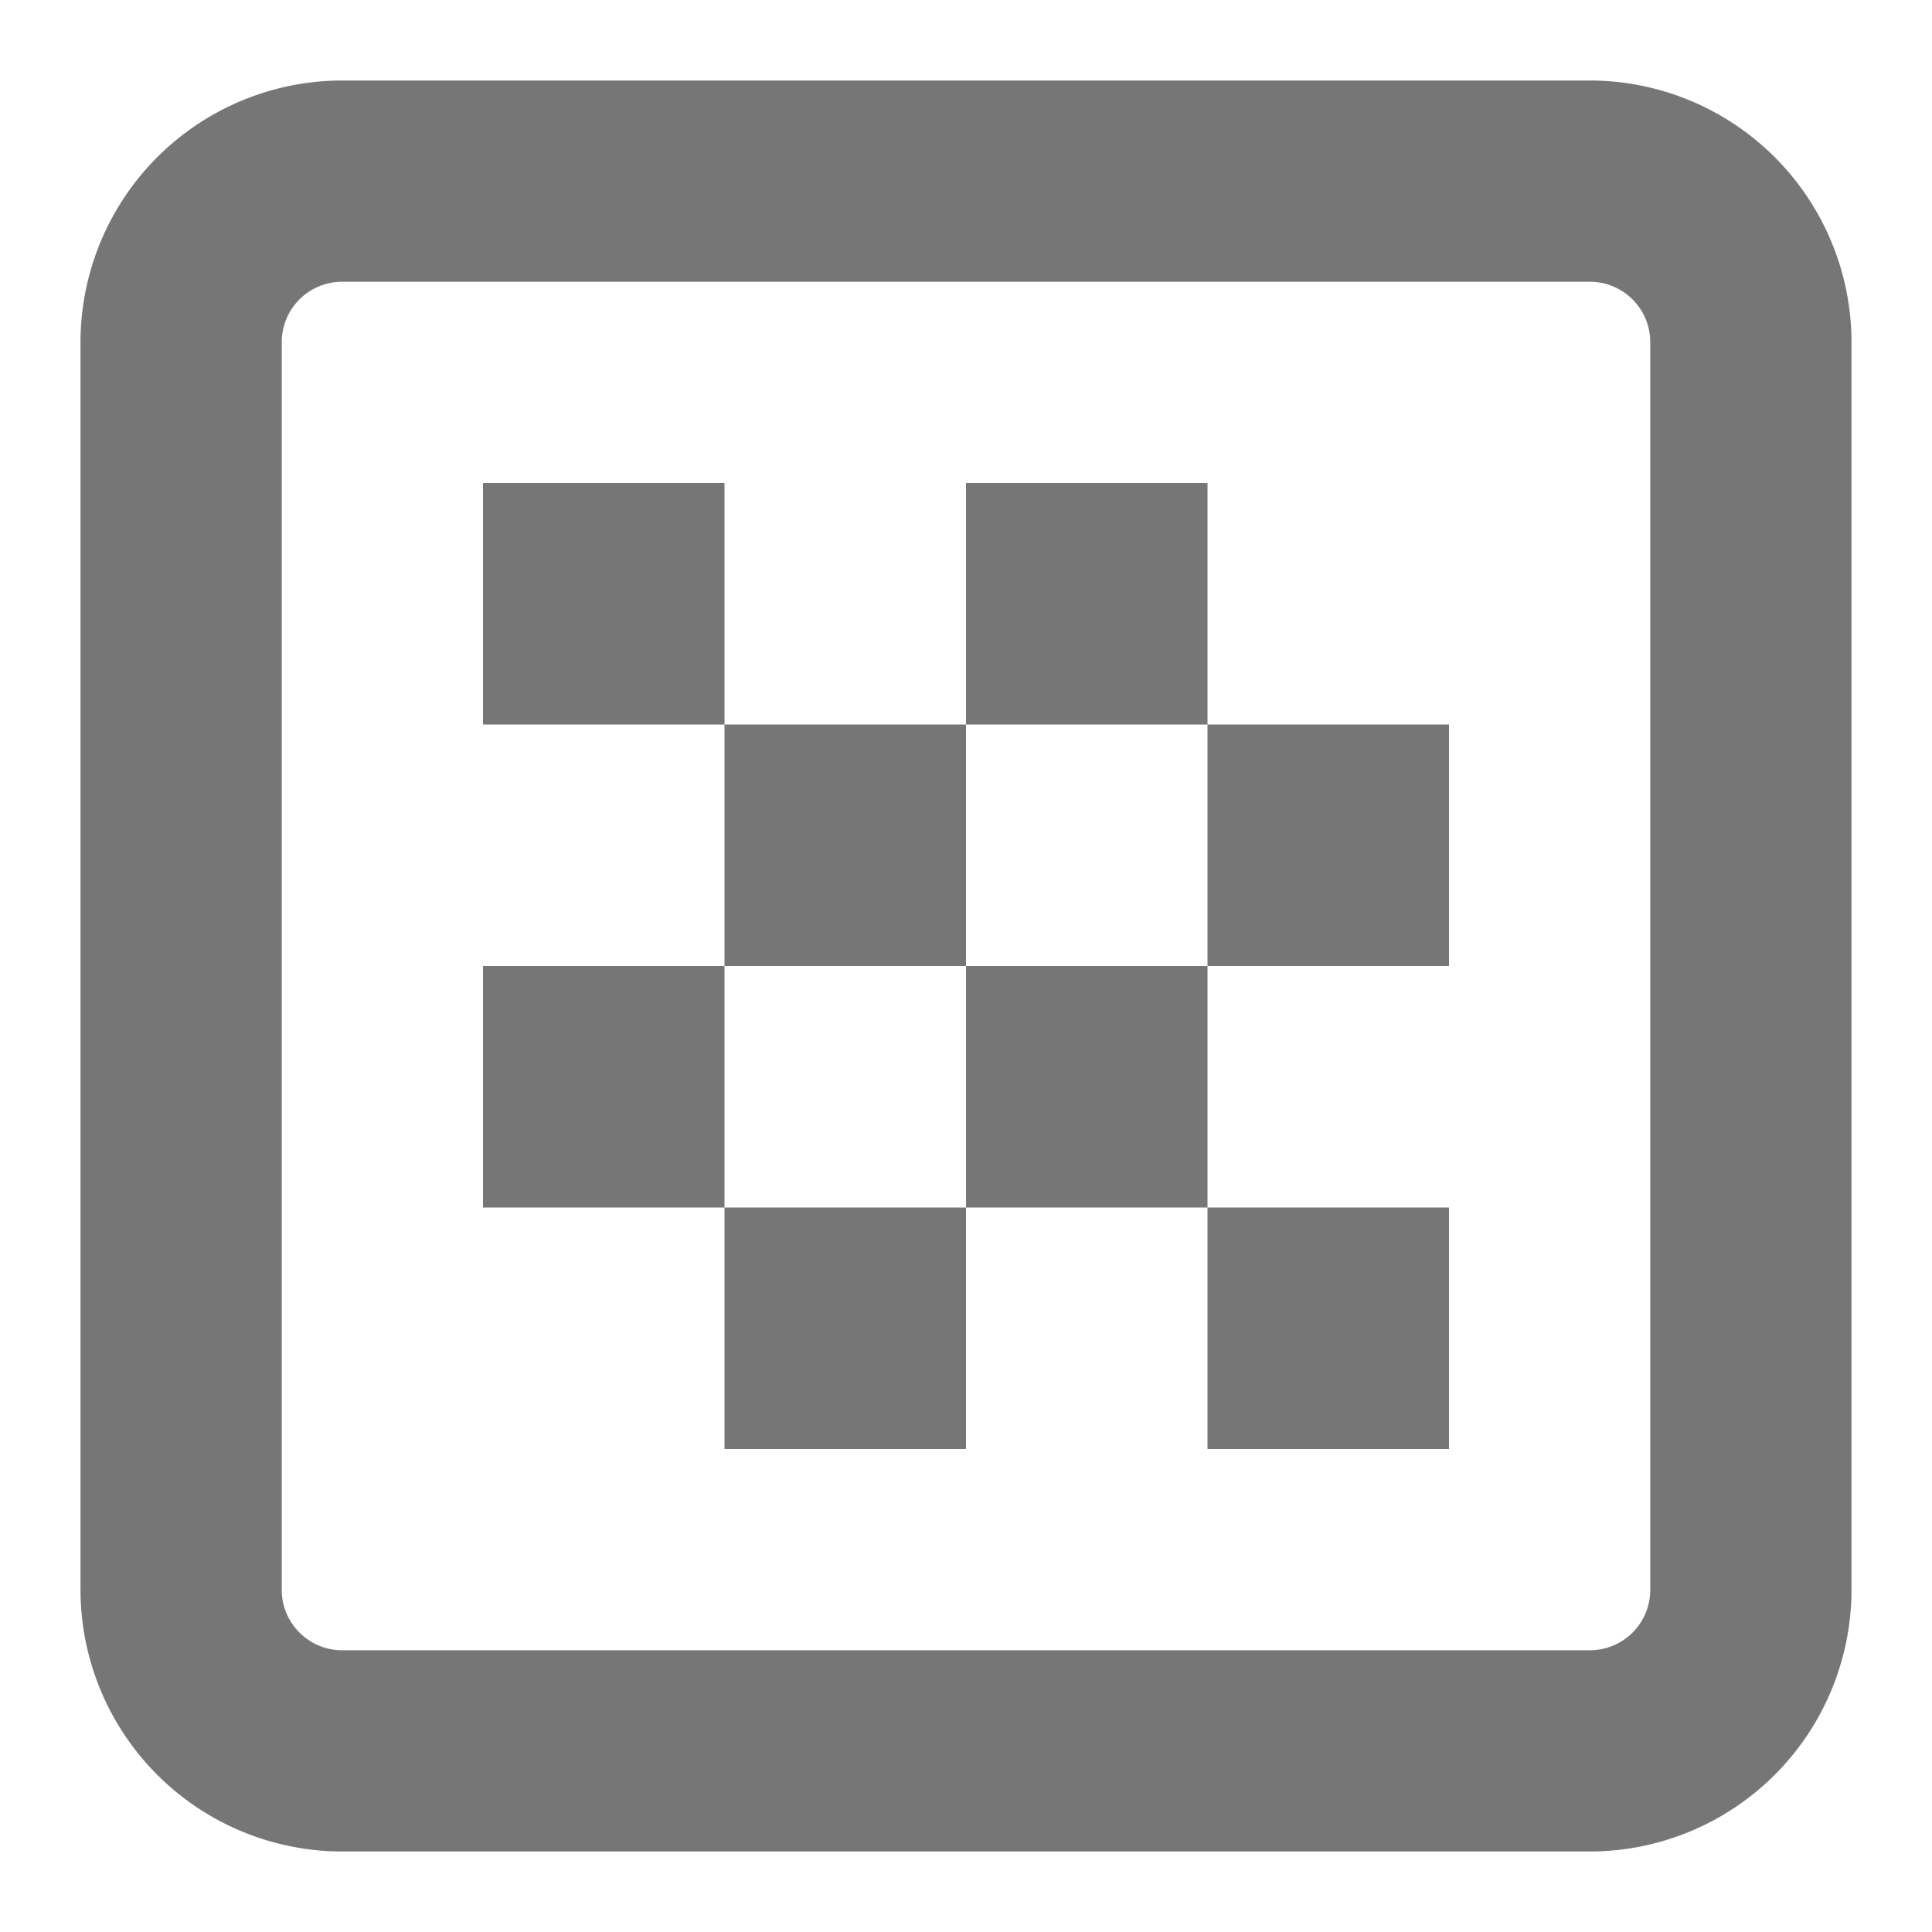 <svg width="24" height="24" xmlns="http://www.w3.org/2000/svg"><path fill="#767676" d="M15 18h3v-3h-3v3zm-6 0h3v-3H9v3zm3-3h3v-3h-3v3zm-6 0h3v-3H6v3zm9-3h3V9h-3v3zm-6 0h3V9H9v3zm3-3h3V6h-3v3zM6 9h3V6H6v3zM4.25 3.5a.75.75 0 0 0-.75.75v15.5c0 .414.337.75.75.75h15.5a.75.75 0 0 0 .75-.75V4.25a.75.75 0 0 0-.75-.75H4.25zM19.75 23H4.25A3.254 3.254 0 0 1 1 19.75V4.25A3.254 3.254 0 0 1 4.25 1h15.5A3.254 3.254 0 0 1 23 4.25v15.5A3.254 3.254 0 0 1 19.75 23z"/></svg>
